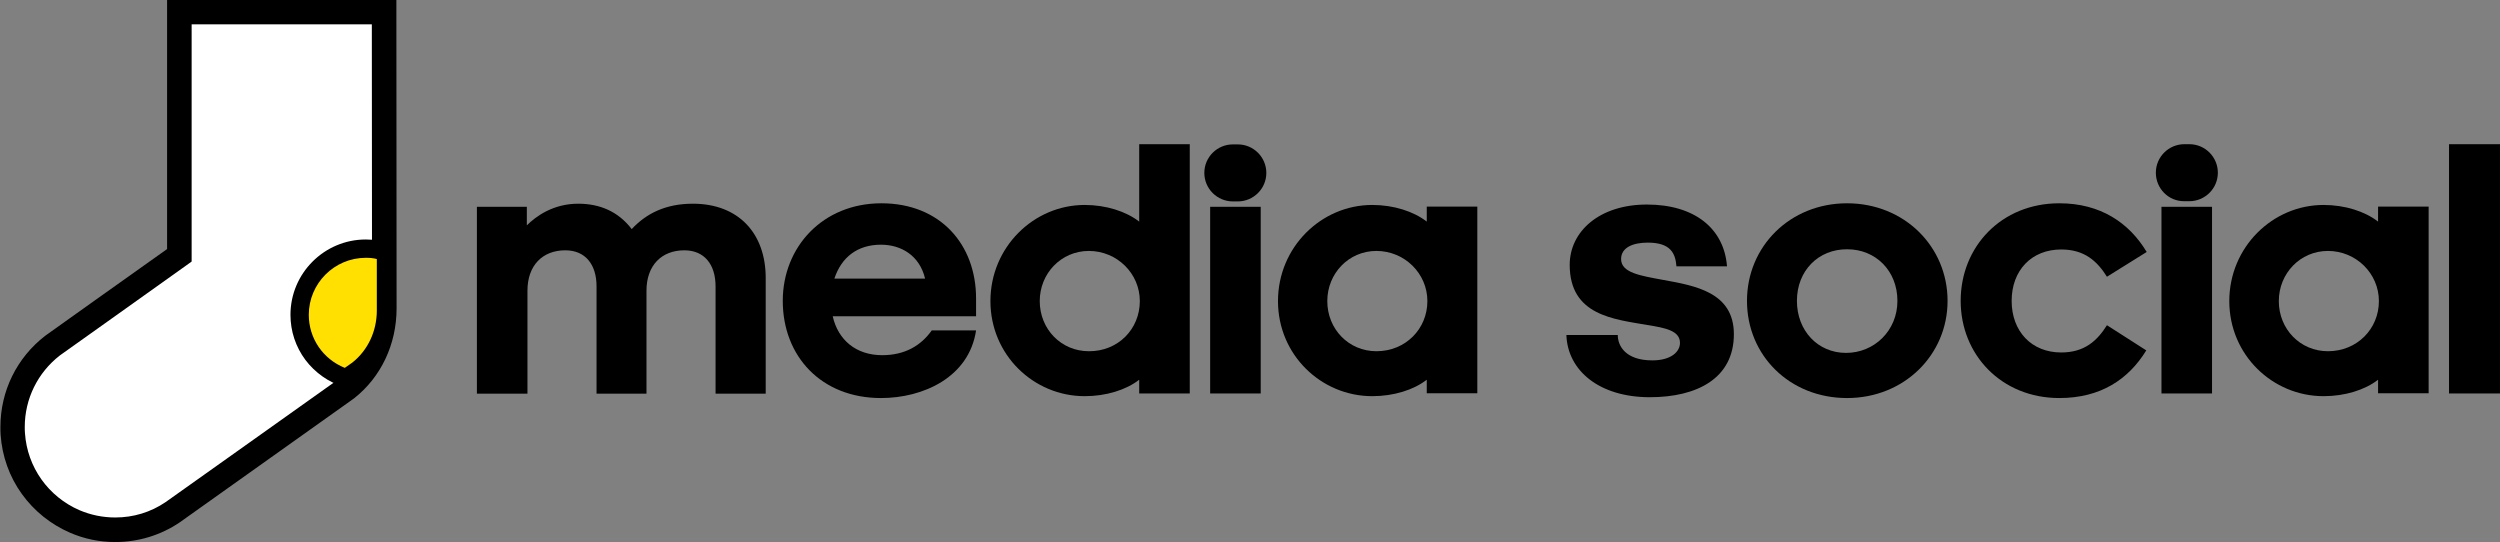 <?xml version="1.0" encoding="utf-8"?>
<!-- Generator: Adobe Illustrator 25.2.1, SVG Export Plug-In . SVG Version: 6.00 Build 0)  -->
<svg version="1.1" id="Capa_1" xmlns="http://www.w3.org/2000/svg" xmlns:xlink="http://www.w3.org/1999/xlink" x="0px" y="0px"
	 viewBox="0 0 1201.5 260.5" style="enable-background:new 0 0 1201.5 260.5;" xml:space="preserve">
<rect x="0" y="0" width="1201.5" height="260.5" fill="#808080" stroke="none"/>
<style type="text/css">
	.st0{fill:#FFFFFF;}
	.st1{fill:#FFE000;}
</style>
<g>
	<g>
		<g>
			<line class="st0" x1="115.3" y1="210.9" x2="115.3" y2="210.9"/>
		</g>
		<g>
			<path class="st0" d="M166.4,186.9L166.4,186.9c11.5-9,18.3-23,18.3-38.7c0-0.5-0.1-142.3-0.1-142.3H86.2l0,116.9l0,0
				c0,0-59.9,42.5-60.9,43.3C13.5,175.1,6,189.3,6,205.2c0,1.1,0,2.3,0.1,3.4c1.3,18.9,13.2,34.8,29.8,42c6,2.6,12.6,4,19.5,4
				c10.2,0,19.7-3.1,27.5-8.4C83.6,245.8,166.3,187,166.4,186.9L166.4,186.9"/>
			<path d="M55.4,260.5c-7.6,0-14.9-1.5-21.8-4.5c-9.2-4-17.2-10.4-23.1-18.6c-6-8.3-9.5-18.2-10.2-28.4c-0.1-1.4-0.1-2.6-0.1-3.8
				c0-17.3,7.9-33.3,21.5-43.8c1-0.8,42.3-30.1,58.6-41.7L80.3,0h110.2l0,5.9c0,5.8,0.1,141.8,0.1,142.3c0,17.3-7.5,33.1-20.5,43.3
				l-0.6,0.4l-0.1,0.1c-19.9,14.1-82.4,58.6-83.1,59.1C77.1,257.3,66.4,260.5,55.4,260.5z M28.8,170.8
				c-10.7,8.3-16.9,20.9-16.9,34.4c0,0.9,0,1.9,0.1,3c1.1,16.3,11.2,30.5,26.2,37c5.4,2.3,11.2,3.5,17.2,3.5c8.7,0,17-2.5,24.2-7.4
				c1.8-1.2,55.1-39.2,83.3-59.2c10.1-8,15.9-20.4,15.9-34c0-0.6-0.1-109.6-0.1-136.4H92.1l0,114l-2.5,1.8
				C73.3,139.2,30.7,169.4,28.8,170.8z"/>
		</g>
	</g>
	<g>
		<g>
			<path class="st1" d="M172,177.6L172,177.6c8.5-6.7,13.5-16.9,13.5-28.5c0-0.1,0-12.2,0-28.2c-3.1-1-6.3-1.5-9.7-1.5
				c-17.6,0-31.8,14.2-31.8,31.8c0,14.3,9.4,26.4,22.4,30.4C169.9,179.2,172,177.7,172,177.6L172,177.6z"/>
			<path d="M167.2,186.5l-2.1-0.6c-7.2-2.2-13.7-6.8-18.3-12.9c-4.7-6.3-7.2-13.8-7.2-21.7c0-20,16.3-36.2,36.2-36.2
				c3.8,0,7.5,0.6,11,1.7l3.1,1l0,3.2c0,15.9,0,28,0,28.2c0,12.7-5.5,24.4-15.2,32l-0.5,0.4l-0.1,0L167.2,186.5z M175.8,123.9
				c-15.1,0-27.4,12.3-27.4,27.4c0,11.4,6.9,21.3,17.3,25.5l3.7-2.6c7.4-5.9,11.7-15,11.7-25c0-0.2,0-10.5,0-24.7
				C179.4,124,177.6,123.9,175.8,123.9z"/>
		</g>
	</g>
</g>
<g>
	<g>
		<path d="M253.1,108.4c4.5-4.5,12.8-10.5,24.8-10.5c10.3,0,19.2,3.7,25.7,12.2c7-7.5,16.3-12.2,29.4-12.2c21.9,0,35,14.2,35,35.7
			v55.6h-24.1v-51.6c0-10.5-5.4-17.3-15-17.3c-11,0-18.2,7.3-18.2,19.4v49.5h-24v-51.6c0-10.5-5.4-17.3-15-17.3
			c-11,0-18.2,7.3-18.2,19.4v49.5h-24.3V99.4h24V108.4z"/>
	</g>
	<g>
		<path d="M547.5,182.5c-6.3,4.9-15.9,7.9-26.2,7.9c-24.5,0-45.3-19.8-45.3-45.7s20.8-46.2,45.3-46.2c10.3,0,19.9,3.1,26.2,8V69.3
			h24.3v119.8h-24.3V182.5z M547.8,144.7c0-13.3-11-24.1-24.5-24.1c-13.3,0-23.6,10.8-23.6,24.1c0,13.5,10.3,24.1,23.6,24.1
			C537.3,168.9,547.8,158.2,547.8,144.7z"/>
	</g>
	<g>
		<path d="M581.6,189.2V99.4h24.3v89.7H581.6z M578.8,83.1L578.8,83.1c0-7.6,6.2-13.7,13.7-13.7h2.4c7.6,0,13.7,6.2,13.7,13.7v0
			c0,7.6-6.2,13.7-13.7,13.7h-2.4C585,96.8,578.8,90.7,578.8,83.1z"/>
	</g>
	<g>
		<path d="M685.7,182.5c-6.3,4.9-15.9,7.9-26.2,7.9c-24.5,0-45.3-19.8-45.3-45.7s20.8-46.2,45.3-46.2c10.3,0,19.9,3.1,26.2,8v-7.2
			H710v89.7h-24.3V182.5z M637.9,144.7c0,13.5,10.3,24.1,23.6,24.1c14,0,24.5-10.7,24.5-24.1c0-13.3-11-24.1-24.5-24.1
			C648.2,120.6,637.9,131.4,637.9,144.7z"/>
	</g>
	<g>
		<path d="M777.5,161c0,5.2,3.7,12.2,16.6,12.2c9.1,0,13.3-4.2,13.3-8.4c0-5.8-6.8-7.2-15.7-8.6c-15.9-2.8-37.3-4.5-37.3-28.9
			c0-16.1,14.3-29,37.1-29c22.9,0,37.1,11.5,38.5,29.7h-24.3c-0.5-6.5-3-11.4-13.8-11.4c-7,0-12.8,2.3-12.8,7.9c0,6.6,9.3,8,20.1,10
			c15.4,2.8,34.1,5.9,34.1,26.1c0,21.3-17.8,30.3-40.4,30.3c-24.3,0-39.5-12.8-40.1-29.9H777.5z"/>
	</g>
	<g>
		<path d="M936,144.6c0,25.9-20.8,46.7-48.3,46.7c-27.6,0-48.1-20.5-48.1-46.7c0-26.1,20.6-46.9,48.1-46.9
			C915.2,97.7,936,118.5,936,144.6z M863.6,144.6c0,14.3,10,25,23.6,25c13.6,0,24.7-10.7,24.7-25c0-14.5-10.5-24.8-24.1-24.8
			C874,119.7,863.6,130,863.6,144.6z"/>
	</g>
	<g>
		<path d="M1031.5,168.4c-8.6,14-22,22.9-41.8,22.9c-27.8,0-47.4-20.8-47.4-46.7c0-26.1,19.6-46.9,47.4-46.9
			c19.8,0,33.6,9.4,42,23.4l-19.1,11.9c-4.7-7.5-10.8-13.1-22-13.1c-14.2,0-23.8,10-23.8,24.7c0,14.7,9.6,24.8,23.8,24.8
			c11.2,0,17.3-5.6,22-13.1L1031.5,168.4z"/>
	</g>
	<g>
		<path d="M1036.1,83L1036.1,83c0-7.6,6.2-13.7,13.7-13.7h2.4c7.6,0,13.7,6.2,13.7,13.7v0c0,7.6-6.2,13.7-13.7,13.7h-2.4
			C1042.2,96.8,1036.1,90.6,1036.1,83z M1038.8,189.2V99.4h24.3v89.7H1038.8z"/>
	</g>
	<g>
		<path d="M1142.9,182.5c-6.3,4.9-15.9,7.9-26.2,7.9c-24.5,0-45.3-19.8-45.3-45.7s20.8-46.2,45.3-46.2c10.3,0,19.9,3.1,26.2,8v-7.2
			h24.3v89.7h-24.3V182.5z M1095.2,144.7c0,13.5,10.3,24.1,23.6,24.1c14,0,24.5-10.7,24.5-24.1c0-13.3-11-24.1-24.5-24.1
			C1105.5,120.6,1095.2,131.4,1095.2,144.7z"/>
	</g>
	<g>
		<path d="M1177,189.2V69.3h24.5v119.8H1177z"/>
	</g>
	<g>
		<path d="M469.1,158.8c-3.4,22.6-25.5,32.5-45.7,32.5c-28.7,0-47.2-20.1-47.2-46.7c0-25.9,19.2-46.9,47.4-46.9
			c28.3,0,45.5,19.8,45.5,45.7c0,3.5,0,8.1,0,8.6l-68.9,0c2.6,11.4,11.2,18.7,23.8,18.7c11,0,18.7-4.7,23.8-11.9L469.1,158.8z
			 M401,133.9h43.6c-2.6-11-11.4-16.3-21.2-16.3C412.1,117.6,404.4,123.6,401,133.9z"/>
	</g>
</g>
</svg>
